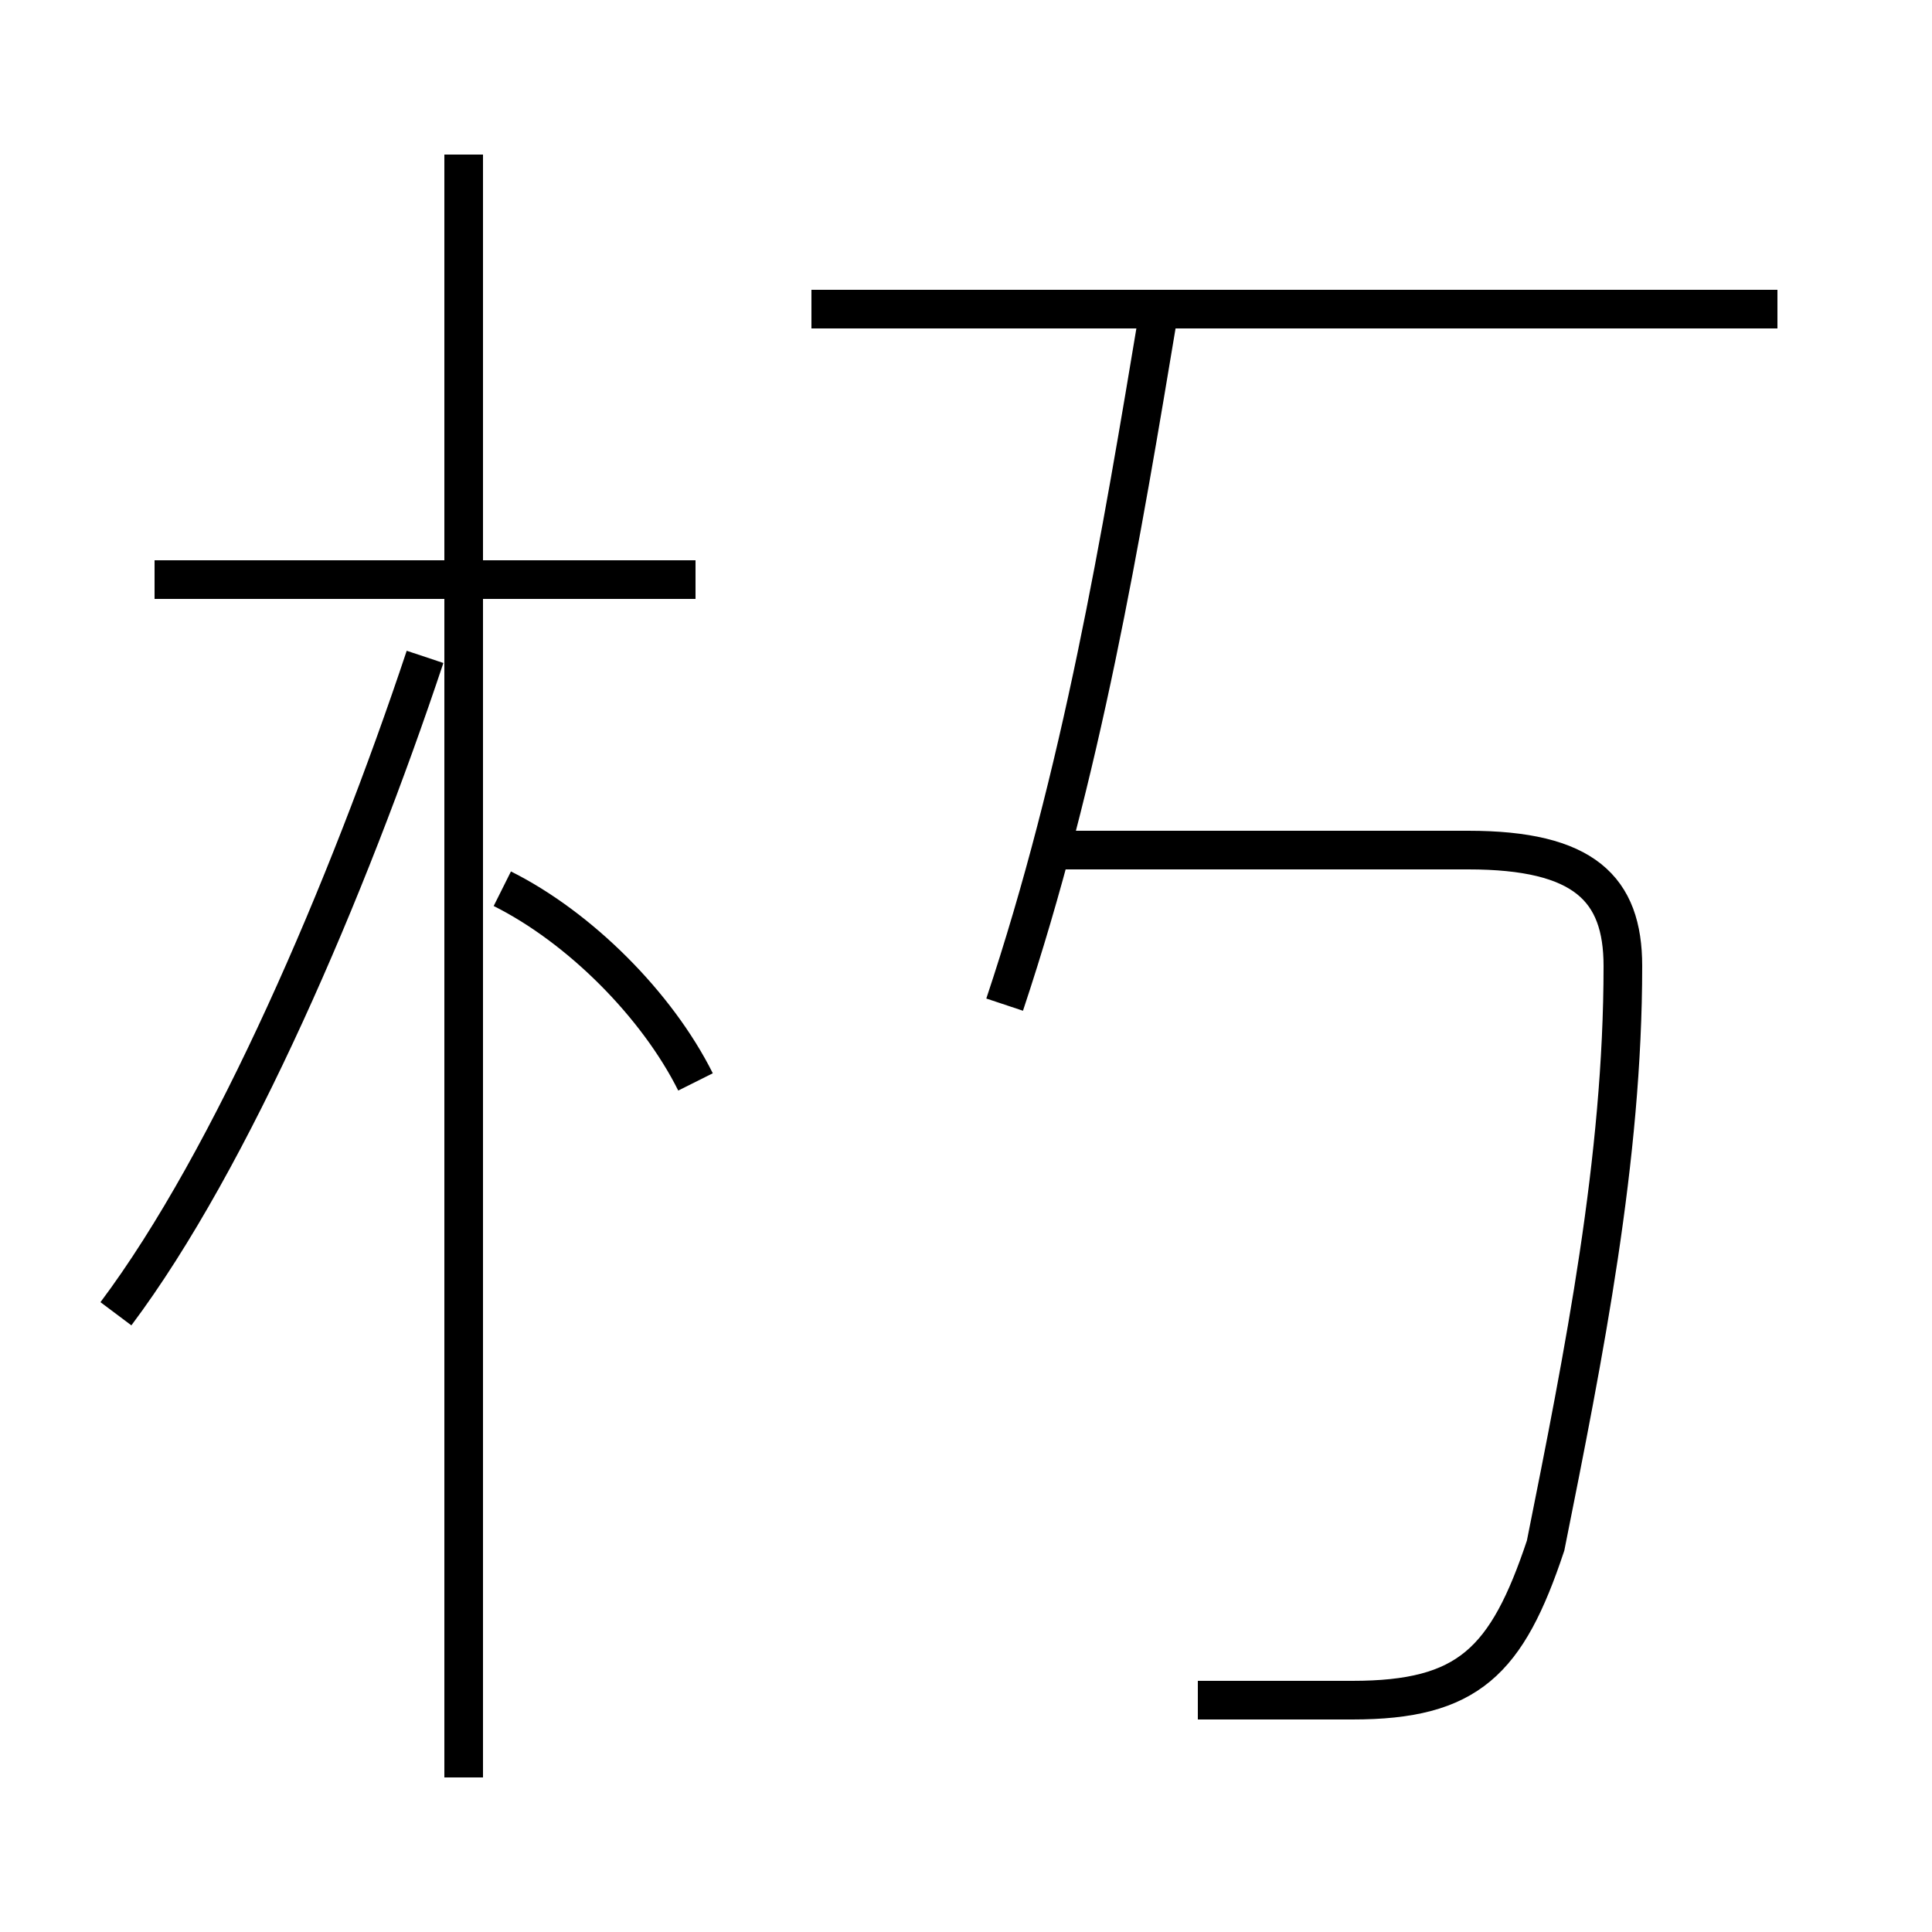 <?xml version='1.0' encoding='utf8'?>
<svg viewBox="0.0 -6.0 50.0 50.0" version="1.1" xmlns="http://www.w3.org/2000/svg">
<rect x="0.0" y="-6.0" width="50.0" height="50.0" fill="#808080" stroke="none"/>
<rect x="-1000" y="-1000" width="2000" height="2000" stroke="white" fill="white"/>
<g style="fill:white;stroke:#000000;  stroke-width:1">
<path d="M 31 0 C 32 0 33 0 35 0 C 38 0 39 -1 40 -4 C 41 -9 42 -14 42 -19 C 42 -21 41 -22 38 -22 L 27 -22 M 3 -10 C 6 -14 9 -21 11 -27 M 12 2 L 12 -40 M 18 -16 C 17 -18 15 -20 13 -21 M 18 -29 L 4 -29 M 26 -18 C 28 -24 29 -30 30 -36 M 46 -36 L 21 -36" transform="translate(0.0 38.0)" />
</g>
</svg>